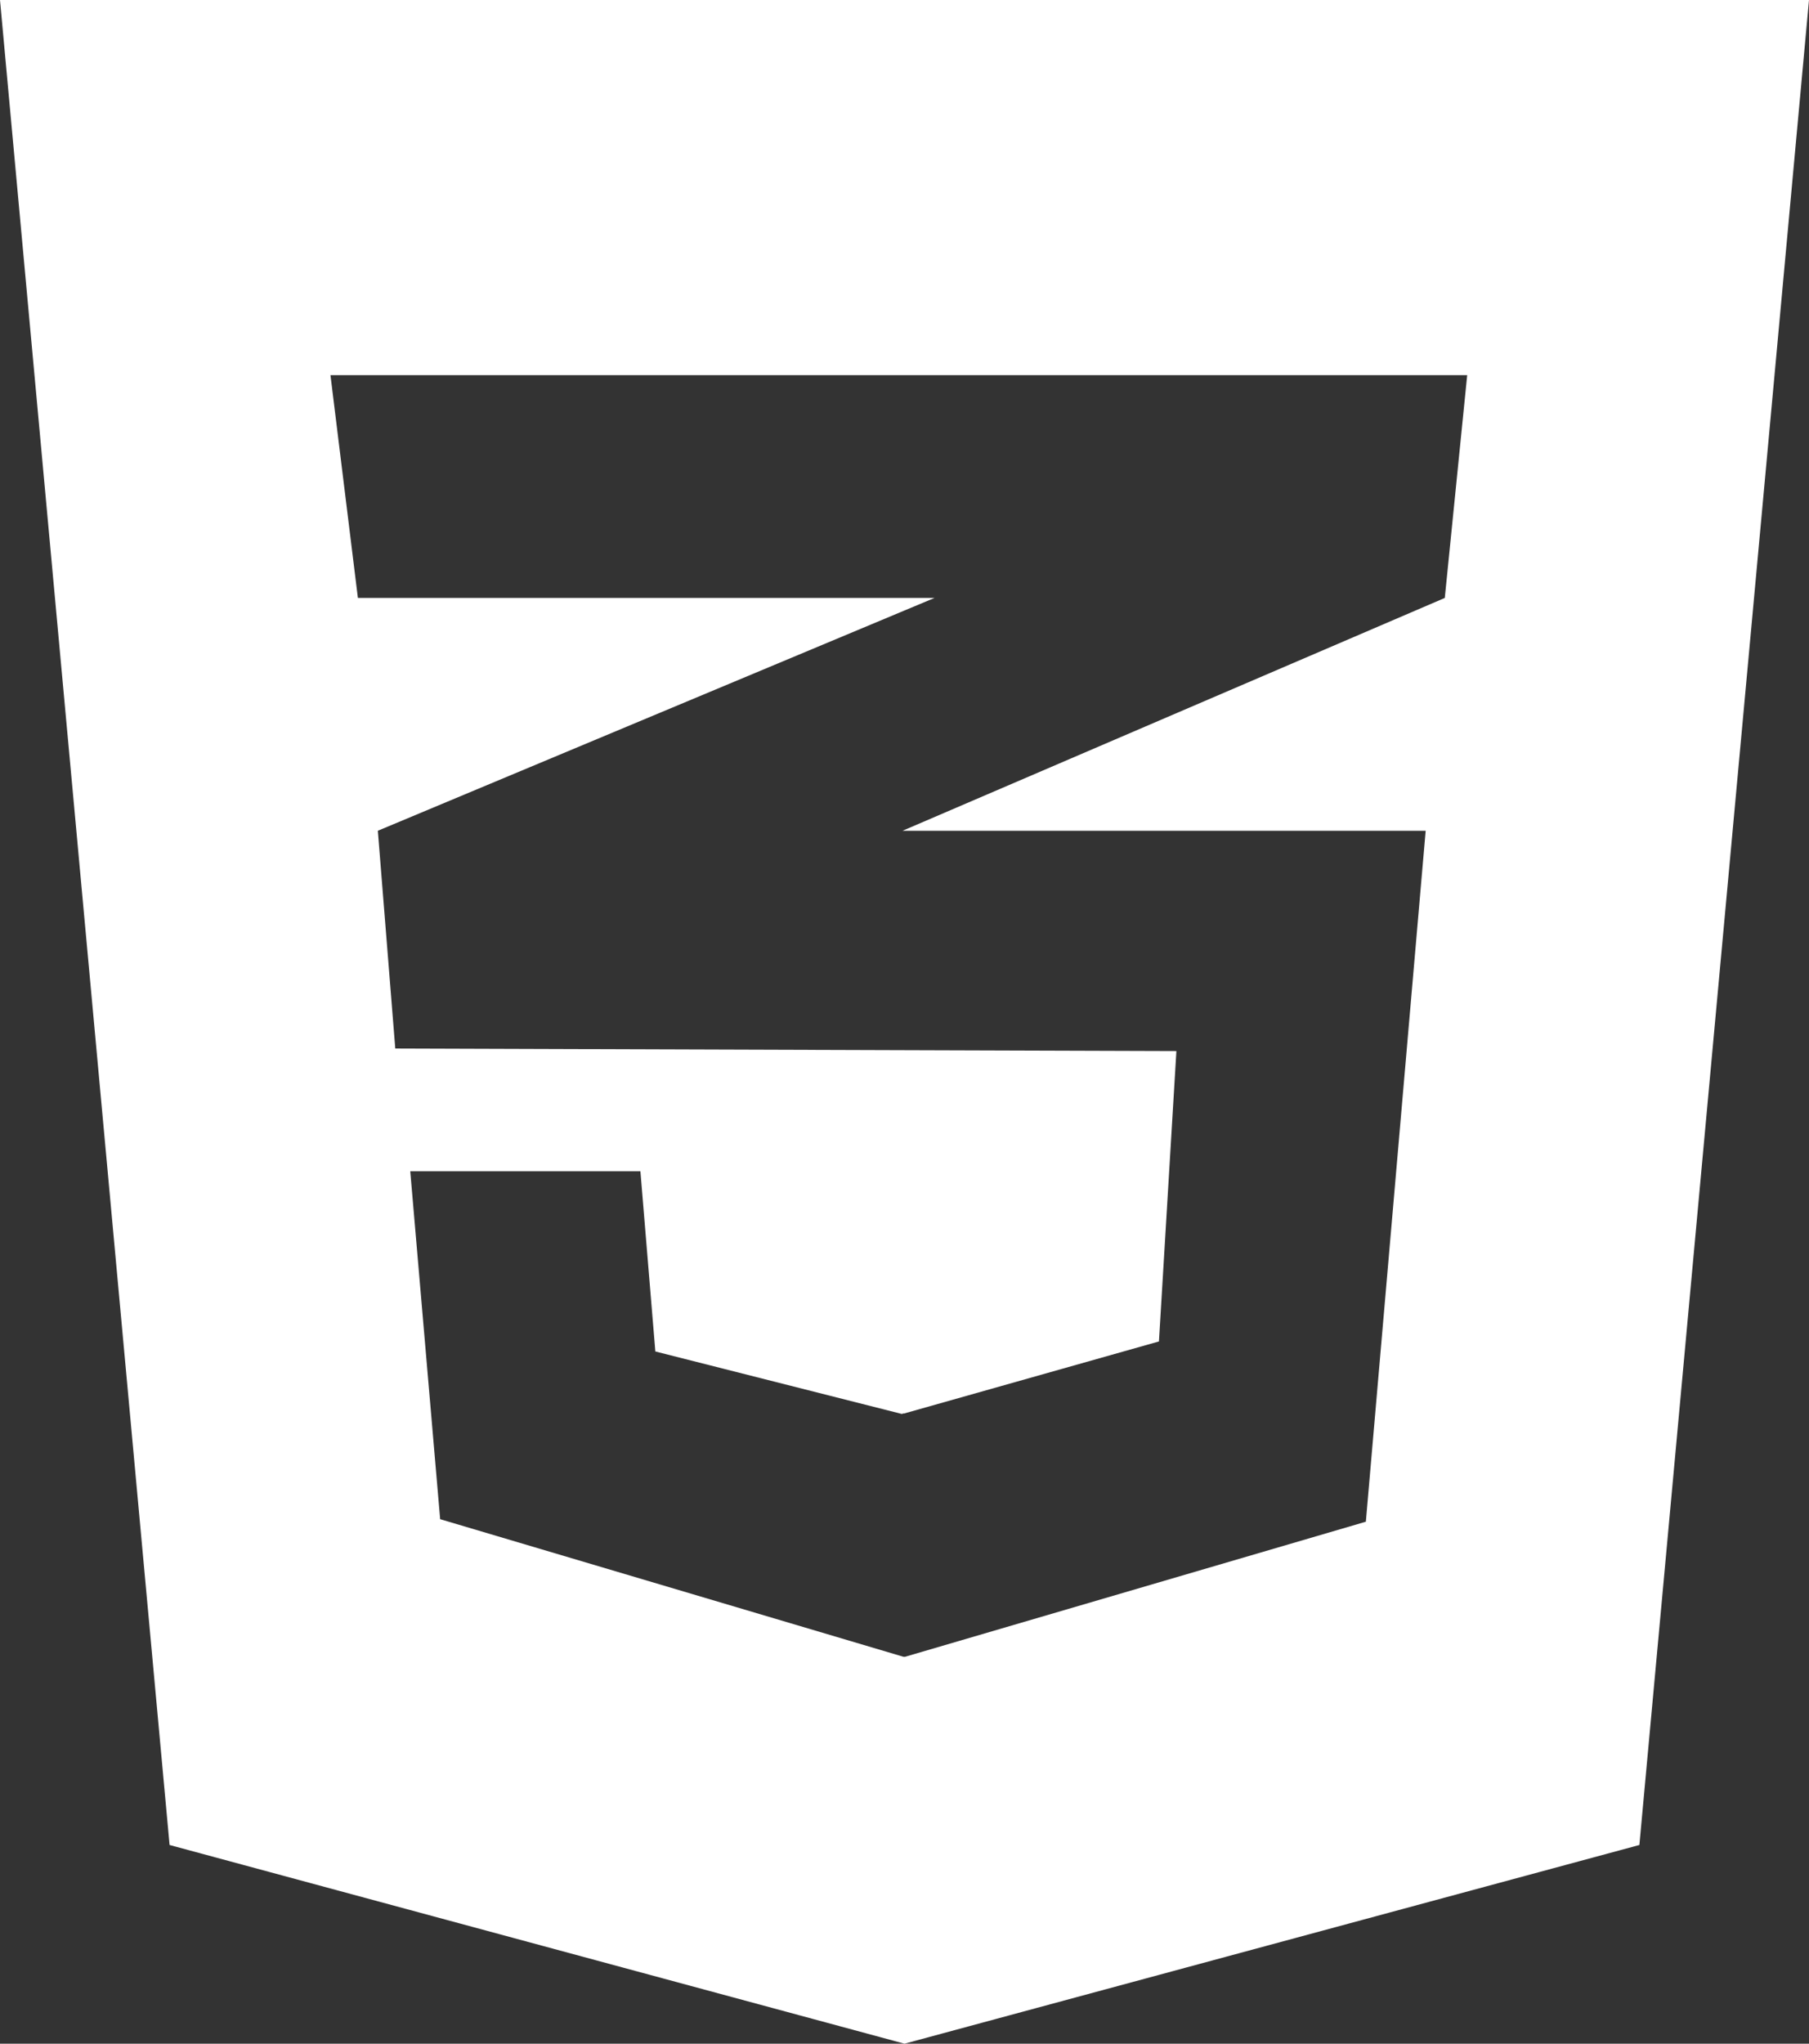<svg width="93" height="105" viewBox="0 0 93 105" fill="none" xmlns="http://www.w3.org/2000/svg">
<rect x="0" y="0" width="93" height="105" fill="#333333" stroke="none"/>
<path d="M93 0L84.28 94.791L46.499 105L8.718 94.791L0 0H93ZM75.428 19.274H46.465H16.989L18.399 30.721H46.465H48.042L46.465 31.38L19.425 42.682L20.321 53.871L46.465 53.956L60.478 54.001L59.581 68.92L46.465 72.626V72.614L46.358 72.644L33.691 69.435L32.923 60.174H32.881H21.132H21.091L22.628 78.052L46.466 85.127V85.114L46.509 85.127L70.218 78.181L73.293 42.682H46.466H46.4L46.466 42.654L74.276 30.721L75.428 19.274Z" fill="white"/>
</svg>
